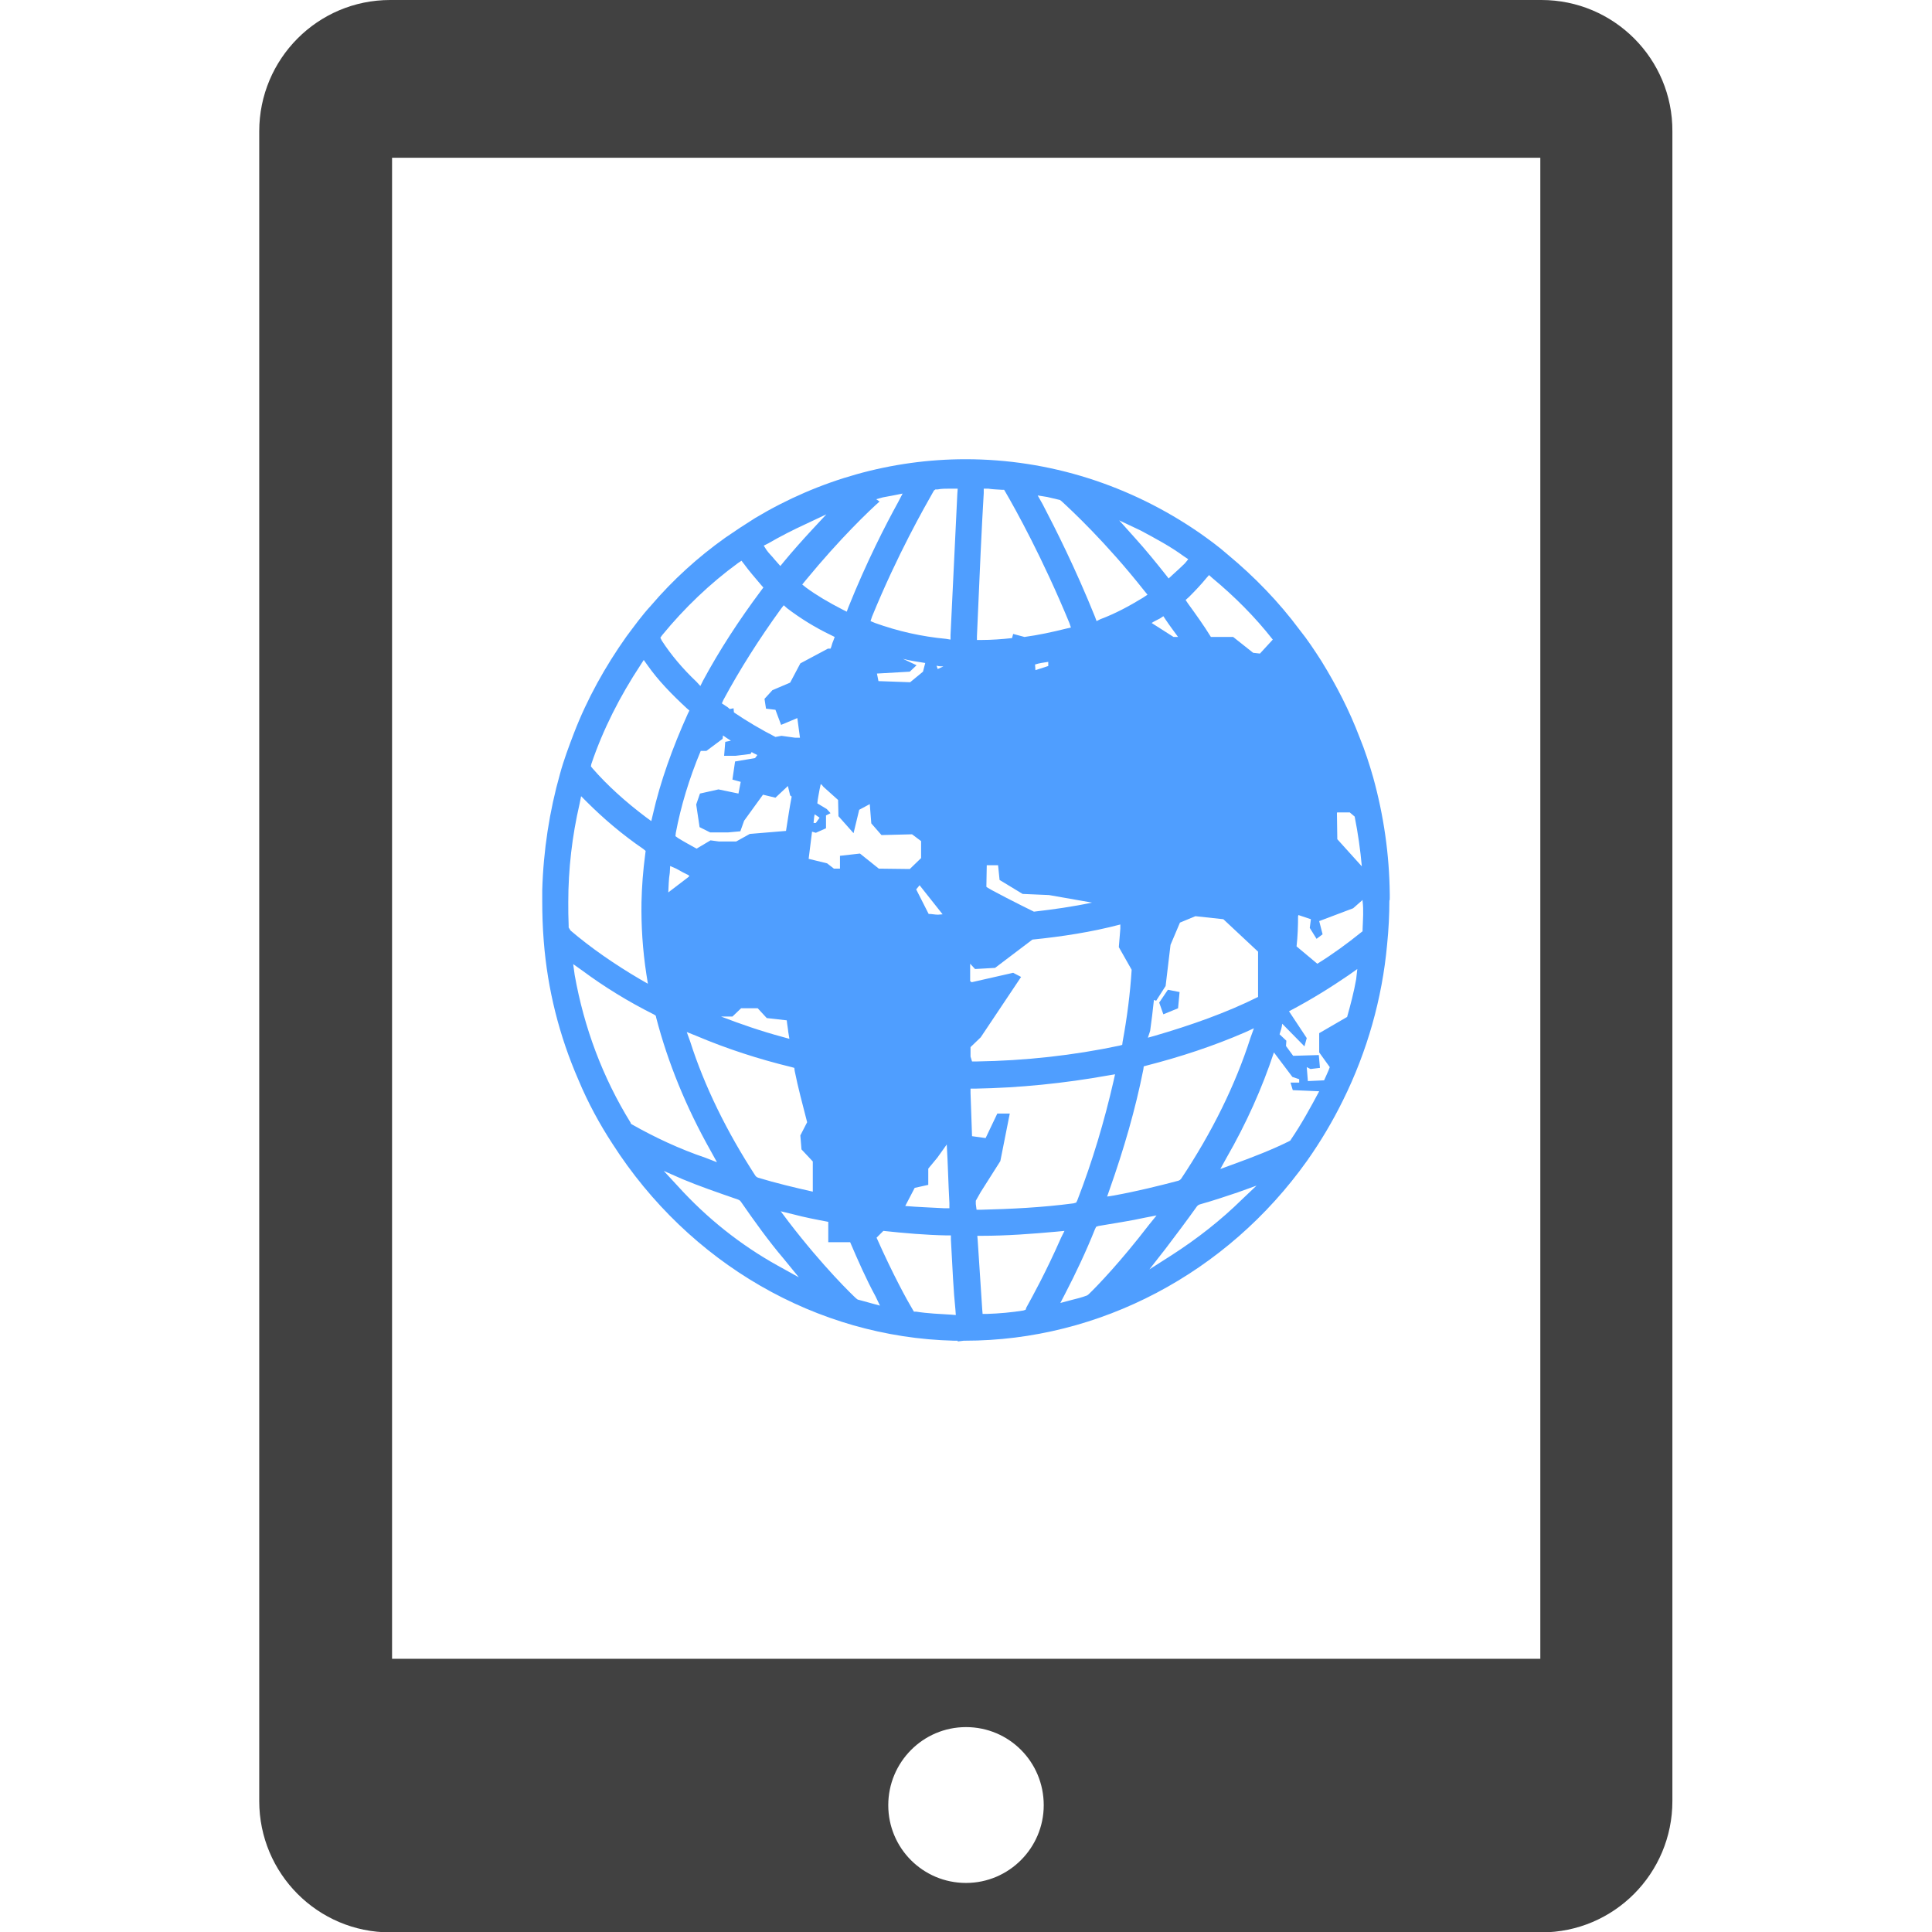 <?xml version="1.0" encoding="utf-8"?>
<!-- Generator: Adobe Illustrator 18.0.0, SVG Export Plug-In . SVG Version: 6.00 Build 0)  -->
<!DOCTYPE svg PUBLIC "-//W3C//DTD SVG 1.1//EN" "http://www.w3.org/Graphics/SVG/1.1/DTD/svg11.dtd">
<svg height="30px" width="30px" version="1.1" id="Capa_1" xmlns="http://www.w3.org/2000/svg" xmlns:xlink="http://www.w3.org/1999/xlink" x="0px" y="0px"
	 viewBox="0 0 512 512" enable-background="new 0 0 512 512" xml:space="preserve">
<g>
	<path fill="#414141" d="M408.5,0H103.4C84.2,0,68.7,15.6,68.7,34.8v442.5c0,19.2,15.5,34.8,34.7,34.8h305.1
		c19.2,0,34.7-15.6,34.7-34.8V34.8C443.3,15.6,427.7,0,408.5,0z M256,499c-11.4,0-20.6-9.2-20.6-20.6c0-11.4,9.2-20.7,20.6-20.7
		c11.4,0,20.6,9.2,20.6,20.7C276.6,489.7,267.4,499,256,499z M408.1,439.6H103.9V41.8h304.3V439.6z"/>
</g>
<g>
	<g>
		<path fill="#4F9EFF" d="M368.3,237.9V237c-0.1-10.5-1.6-20.9-4.4-31c-1-3.5-2.2-7.2-3.6-10.6c-2.7-7.1-6.1-13.7-10.1-20.2
			c-1.8-2.8-3.7-5.7-5.8-8.3c-5.5-7.4-11.9-14-19-19.9c-2.5-2.2-5-4-7.4-5.7c-18.5-12.8-40-19.6-62.1-19.6
			c-19.6,0-38.8,5.4-55.8,15.6c-2.7,1.7-5.3,3.4-7.9,5.2c-7.3,5.2-13.9,11.2-19.7,18c-2.4,2.6-4.4,5.4-6.5,8.2
			c-5.6,7.9-10.4,16.5-13.9,25.6c-1.3,3.4-2.7,7.1-3.7,10.8c-2.8,9.9-4.4,20.3-4.7,30.8v1.1c0,0.6,0,1.2,0,1.8
			c0,3.4,0.1,6.8,0.4,10.6c1,12.8,4.1,25.1,9.2,36.8c2.5,6,5.6,11.7,9,16.9c20.3,31.7,54.1,51.3,90.5,52.2h1v0.2l1.6-0.2h0.3l0,0
			c35.7,0,69.5-17.9,90.7-47.7c3.6-5.1,6.8-10.5,9.5-16c6.4-12.9,10.4-27,11.7-41.3c0.4-3.9,0.6-7.9,0.6-11.7
			C368.3,238.7,368.3,238.3,368.3,237.9z M359.4,259.5c-0.6,3.4-1.5,6.8-2.4,10l-7.4,4.3v5.1l2.8,3.9c-0.4,1.2-1,2.3-1.5,3.5
			l-4.3,0.2l-0.3-3.7l1,0.5l2.5-0.3l-0.3-3.4l-6.8,0.2l-1.9-2.6l0.1-1.4l-1.8-1.7c0.3-0.9,0.6-1.8,0.7-2.8l5.9,6l0.6-2.2l-4.7-7.1
			c6.1-3.2,11.3-6.5,15.7-9.5l2.4-1.7L359.4,259.5z M251.6,318.8v1.4h-1.3c-3.4-0.2-7-0.3-10.4-0.6l2.5-4.8l3.6-0.8v-4.3l2.4-2.9
			l2.5-3.5C251.2,308.2,251.3,313.4,251.6,318.8z M192.2,187l-0.9-0.6l0.4-0.9c4.3-8,9.5-16.2,15.3-24.2l0.7-0.9l0.9,0.8
			c3.4,2.6,7.4,5.1,11.6,7.1l1,0.5l-0.4,1.1c-0.3,0.6-0.4,1.4-0.7,2h-0.7l-7.3,3.9l-2.7,5.1l-4.7,2l-2.1,2.3l0.4,2.6l2.5,0.3l1.5,4
			l4.3-1.8l0.7,5.2h-1.3l-3.6-0.5l-1.6,0.3c-3.9-2-7.6-4.2-11-6.5l-0.1-1.1l-1,0.2C193.1,187.6,192.7,187.3,192.2,187z M274,241.6
			c-2.5-1.2-12.6-6.3-12.6-6.6c0-0.3,0.1-5.7,0.1-5.7h3l0.4,3.9l6.1,3.7l7,0.3l11.4,2C284.2,240.3,279.2,241,274,241.6z
			 M196.4,267.2h4.4l2.4,2.6l5.3,0.6c0.1,1.1,0.3,2,0.4,3.1l0.3,1.8l-1.8-0.5c-5.6-1.5-11.1-3.4-16.3-5.4h3L196.4,267.2z
			 M232.9,230.2l-5-4l-5.3,0.6v3.4h-1.6l-1.8-1.4l-4.9-1.2c0.3-2.5,0.6-4.8,0.9-7.2l1,0.3l2.7-1.2v-3.4l1.2-0.6l-1-1.1l-2.5-1.5
			c0.1-1.2,0.4-2.5,0.6-3.7l0.3-1.4l0.3,0.2l0.4,0.5l3.9,3.5l0.1,4.3l4,4.5l1.5-6.2l2.8-1.5l0.4,5.1l2.7,3.1l8.1-0.2l2.4,1.8v4.5
			l-3,2.9L232.9,230.2L232.9,230.2z M217.2,216.7l-1,1.4h-0.6c0.1-0.8,0.1-1.5,0.3-2.3L217.2,216.7z M304.8,273.2
			c0.4-2.8,0.7-5.4,1-8.2l0.6,0.2l2.5-3.9l1.3-10.9l2.5-5.9l4.1-1.7l7.4,0.8l9.2,8.6v12c-8.4,4.2-17.8,7.5-27.4,10.3l-1.8,0.5
			L304.8,273.2z M311,168.8l-5.8-3.7c0.7-0.5,1.5-0.8,2.2-1.2l0.9-0.6l0.6,0.9c1,1.5,2.2,3.1,3.3,4.6L311,168.8L311,168.8z
			 M277.8,175.4v1.1l-3.4,1.1l-0.1-1.5C275.5,175.7,276.6,175.6,277.8,175.4z M248.6,242.4c-0.9,0-1.6-0.2-2.5-0.2l-3.3-6.5l0.9-1.1
			l6.1,7.7L248.6,242.4z M248.5,177.3l-0.3-0.9c0.6,0.2,1.2,0.2,1.8,0.2L248.5,177.3z M244.6,178l-3.4,2.8l-8.4-0.3l-0.4-2l8.7-0.5
			l1.8-1.7l-3.6-1.7c1.9,0.5,4,0.8,5.9,1.1L244.6,178z M228.1,171.6L228.1,171.6h0.3H228.1z M185.7,199h1.5l4.3-3.2l0.1-0.9
			c0.7,0.5,1.3,0.9,2.1,1.4l-1.5,0.3l-0.3,3.7h3l4-0.5l0.3-0.5c0.4,0.3,1,0.5,1.5,0.8l-0.6,0.8l-5.3,0.9l-0.7,4.8l2.2,0.6l-0.6,3.1
			l-5.3-1.1l-4.9,1.1l-1,2.9l0.9,6l2.8,1.4h4.7l3.3-0.3l1-2.8l5-6.9l3.3,0.8l3.3-3.1l0.6,2.5l0.4,0.3c-0.6,3.1-1,6-1.5,9.1l-9.6,0.8
			l-3.6,2h-4.6l-2.2-0.3l-3.7,2.2c-1.6-0.9-3.3-1.8-4.9-2.8l-0.7-0.5l0.1-0.9C180.4,213.8,182.6,206.4,185.7,199z M188.2,192.8
			L188.2,192.8L188.2,192.8L188.2,192.8z M179.2,230.2c1,0.6,2.2,1.2,3.4,1.8v0.3l-5.5,4.2c0.1-1.7,0.1-3.4,0.4-5.2l0.1-1.8
			L179.2,230.2z M184.5,274.5c8,3.4,16.6,6.2,25.3,8.3l0.7,0.2l0.1,0.8c0.9,4.5,2.1,8.9,3.3,13.6l-1.8,3.5l0.3,3.7l3,3.2v8
			c-4.9-1.1-9.9-2.3-14.5-3.7l-0.4-0.2l-0.3-0.3c-7.6-11.7-13.5-23.7-17.3-35.6l-0.9-2.5L184.5,274.5z M257.2,280c0-0.8,0-1.5,0-2.5
			l2.7-2.6l10.7-16l-2.1-1.1l-11,2.5l-0.4-0.3c0-1.5,0-3.1,0-4.6l1.3,1.4l5.3-0.3l9.9-7.5c7.9-0.8,15.7-2,23.3-4v1.1l-0.4,4.9l3.4,6
			c-0.4,6.3-1.2,12.6-2.4,19.1l-0.1,0.8l-0.7,0.2c-12.3,2.6-25,4-37.9,4.2h-1.2L257.2,280z M303,283.4l0.1-0.8l0.7-0.2
			c9-2.3,17.8-5.2,26.1-8.8l2.4-1.1l-0.9,2.5c-4,12.5-10.2,25.1-18.4,37.4l-0.3,0.3l-0.4,0.2c-5.3,1.4-11,2.8-17,3.9l-1.9,0.3l0.7-2
			C297.8,304.6,300.9,294,303,283.4z M354.4,215.3h3.3l1.3,1.1c0.9,4.5,1.5,8.8,1.9,13.2l-6.5-7.2l-0.1-6.9
			C354.3,215.3,354.4,215.3,354.4,215.3z M319.7,153.2l0.7-0.8l0.9,0.8c5.9,4.9,11.3,10.3,16,16.3l-3.4,3.7l-1.8-0.2l-5.3-4.2h-5.9
			c-1.9-3.1-4-6-6.1-8.9l-0.6-0.9l0.9-0.8C316.8,156.5,318.4,154.8,319.7,153.2z M302.3,140.6c4.1,2.2,8,4.3,11.4,6.8l1.2,0.8
			l-0.9,1.1c-0.9,0.9-1.9,1.8-3,2.8l-1.3,1.2l-0.7-0.9c-2.7-3.4-5.3-6.6-8.1-9.7l-4.3-4.8L302.3,140.6z M277.5,131.7
			c1.2,0.3,2.2,0.5,3.4,0.8l0.4,0.3c2.5,2.3,11.7,10.8,21.9,23.7l0.9,1.1l-1.2,0.8c-3.6,2.2-7.3,4.2-11.3,5.7l-1,0.5l-0.4-1.1
			c-5.2-12.9-10.5-23.4-13.9-29.9l-1.3-2.3L277.5,131.7z M258.9,168.6c0.7-16.6,1.3-29.7,1.8-37.9v-1.2h1.2c1.2,0.2,2.4,0.2,3.6,0.3
			h0.6l0.3,0.5c2.8,4.8,9.9,17.6,17,34.8l0.4,1.2l-1.3,0.3c-3.6,0.9-7.3,1.7-11,2.2l-3-0.8l-0.3,1.1c-2.7,0.3-5.5,0.5-8.1,0.5h-1.2
			V168.6z M247.9,129.7h0.6c1-0.2,2.1-0.2,3.1-0.2h2.2l-0.1,1.4c-0.4,8-1,20.9-1.8,37.4v1.2l-1.2-0.2c-6.4-0.6-12.7-2-18.8-4.2
			l-1.2-0.5l0.4-1.2c6.8-16.6,13.8-28.8,16.4-33.4L247.9,129.7z M232.2,132.3l1.8-0.5c0.9-0.2,1.8-0.3,2.7-0.5l2.5-0.5l-1.2,2.3
			c-3.3,6-8.3,15.7-13.2,27.9l-0.4,1.1l-1-0.5c-3.9-2-7.1-3.9-9.8-5.9l-1-0.8l0.9-1.1c9.2-11.2,17-18.6,19.6-20.9L232.2,132.3z
			 M203.6,144c3.1-1.8,6.4-3.5,10.1-5.2l5.3-2.5l-4,4.3c-2.4,2.6-4.9,5.4-7.3,8.3l-0.9,1.1l-1.5-1.7c-0.7-0.9-1.6-1.7-2.2-2.6
			l-0.7-1.1L203.6,144z M175.5,168.3c5.9-7.2,12.7-13.7,20.1-19.1l0.9-0.6l0.7,0.9c1.3,1.8,2.8,3.5,4.4,5.4l0.7,0.8l-0.6,0.8
			c-5.9,7.9-11.1,15.9-15.4,23.9l-0.7,1.4l-1-1.1c-3.7-3.5-6.8-7.2-9.2-10.9L175,169L175.5,168.3z M156.7,202.5
			c3.1-9.2,7.6-18,13-26.2l0.9-1.4l1,1.4c2.8,4,6.4,7.7,10.4,11.4l0.7,0.6l-0.4,0.8c-4.1,9.1-7.3,18-9.3,26.8l-0.4,1.7l-1.5-1.1
			c-5.3-4-10.1-8.3-14.1-12.9l-0.4-0.5L156.7,202.5z M150.7,245.8v-0.5c-0.1-2.2-0.1-4.2-0.1-6.3c0-8.6,1-17.4,3-26l0.4-2l1.5,1.5
			c4.3,4.3,9.3,8.6,15,12.5l0.6,0.5l-0.1,0.8c-0.6,4.5-0.9,8.6-1,12.8c-0.1,6.2,0.3,12.6,1.3,19.1l0.4,2.5l-2.1-1.2
			c-6.8-4-13-8.3-18.4-12.9L150.7,245.8z M167.5,298l-0.3-0.2l-0.1-0.3c-7.4-12-12.3-25.1-14.8-39.1l-0.4-2.9l2.4,1.7
			c5.8,4.3,12.1,8.2,19.1,11.7l0.4,0.3l0.1,0.5c3.1,11.9,7.9,23.7,14.5,35.4l1.6,2.9l-3.1-1.2C180.1,304.5,173.5,301.4,167.5,298z
			 M206.1,335.4c-9.9-5.5-18.8-12.6-26.5-21.1l-3.7-4l5,2.2c4.3,1.8,9.2,3.5,14.7,5.4l0.4,0.2l0.3,0.3c3.6,5.2,7.4,10.5,11.4,15.2
			l4,4.9L206.1,335.4z M230.6,345.3c-1-0.3-2.2-0.6-3.3-0.9l-0.4-0.3c-0.9-0.8-8.7-8.3-17.9-20.3l-2.1-2.8l3.3,0.8
			c3,0.8,6.1,1.4,9.3,2v5.4h5.8c2.1,4.9,4.3,9.9,6.7,14.3l1.2,2.5L230.6,345.3z M252.1,348.4c-3.1-0.2-6.2-0.3-9.3-0.8h-0.6
			l-0.3-0.5c-1.5-2.5-5.2-9.2-9.6-19.1l1.8-1.8c5.6,0.6,11.3,1.1,16.9,1.2h1v1.1c0.4,7.5,0.7,13.9,1.2,18.6l0.1,1.4L252.1,348.4z
			 M258.6,319.1c0-0.3,0-0.6,0-0.9l1.3-2.3l5.2-8.2l2.5-12.6h-3.3l-3.1,6.5l-3.6-0.5c-0.1-3.9-0.3-7.7-0.4-11.4v-1.2h1.2
			c11.7-0.2,23.6-1.4,35.3-3.5l1.8-0.3l-0.4,1.8c-2.4,10.5-5.6,21.3-9.6,31.6l-0.3,0.6l-0.7,0.2c-8.3,1.1-16.6,1.5-24.7,1.7h-1
			L258.6,319.1z M271.8,347.1l-0.6,0.2c-3.1,0.5-6.4,0.8-9.6,0.9h-1.2l-0.1-1.2c-0.3-4.6-0.7-10.9-1.2-18.3l-0.1-1.2h1.2
			c6.5,0,13.2-0.5,19.8-1.1l2.1-0.2l-0.9,1.8c-4,9.1-7.6,15.6-9.2,18.5L271.8,347.1z M288.5,343l-0.4,0.3c-1.3,0.5-2.8,0.9-4.1,1.2
			l-3,0.8l1.3-2.5c2.8-5.4,5.5-11.1,7.9-17.1l0.3-0.6l0.6-0.2c4.7-0.8,8.7-1.4,12.3-2.2l3.1-0.6l-2.1,2.6
			C297.1,334.2,290.9,340.7,288.5,343z M329.1,317.9c-5.5,5.4-11.7,10.3-18.7,14.8l-5.8,3.7l4.3-5.5c2.8-3.7,5.6-7.4,8.3-11.2
			l0.3-0.3l0.4-0.2c3.9-1.1,7.1-2.2,10.1-3.2l5-1.8L329.1,317.9z M342.1,302l-0.1,0.2l-0.3,0.2c-4.4,2.2-9.5,4.2-15.3,6.3l-3,1.1
			l1.6-2.9c5.3-9.2,9.5-18.6,12.6-28l4.9,6.5l1.8,0.6v0.9H342l0.6,2l7,0.3C347.3,293.5,344.9,297.9,342.1,302z M361.1,246.3v0.5
			l-0.4,0.3c-3.6,2.9-7.4,5.7-11.6,8.3l0,0l-5.5-4.6c0.3-2.6,0.4-5.4,0.4-8l0.1-0.3l3.3,1.1l-0.3,2.3l1.8,2.9l1.6-1.2l-0.9-3.5
			l9-3.4l2.5-2.2c0,0.2,0,0.2,0,0.3C361.4,241.2,361.2,243.5,361.1,246.3z"/>
		<polygon fill="#4F9EFF" points="312.2,267.2 312.6,262.9 309.5,262.3 307.2,265.7 308.3,268.8 		"/>
	</g>
</g>
</svg>
